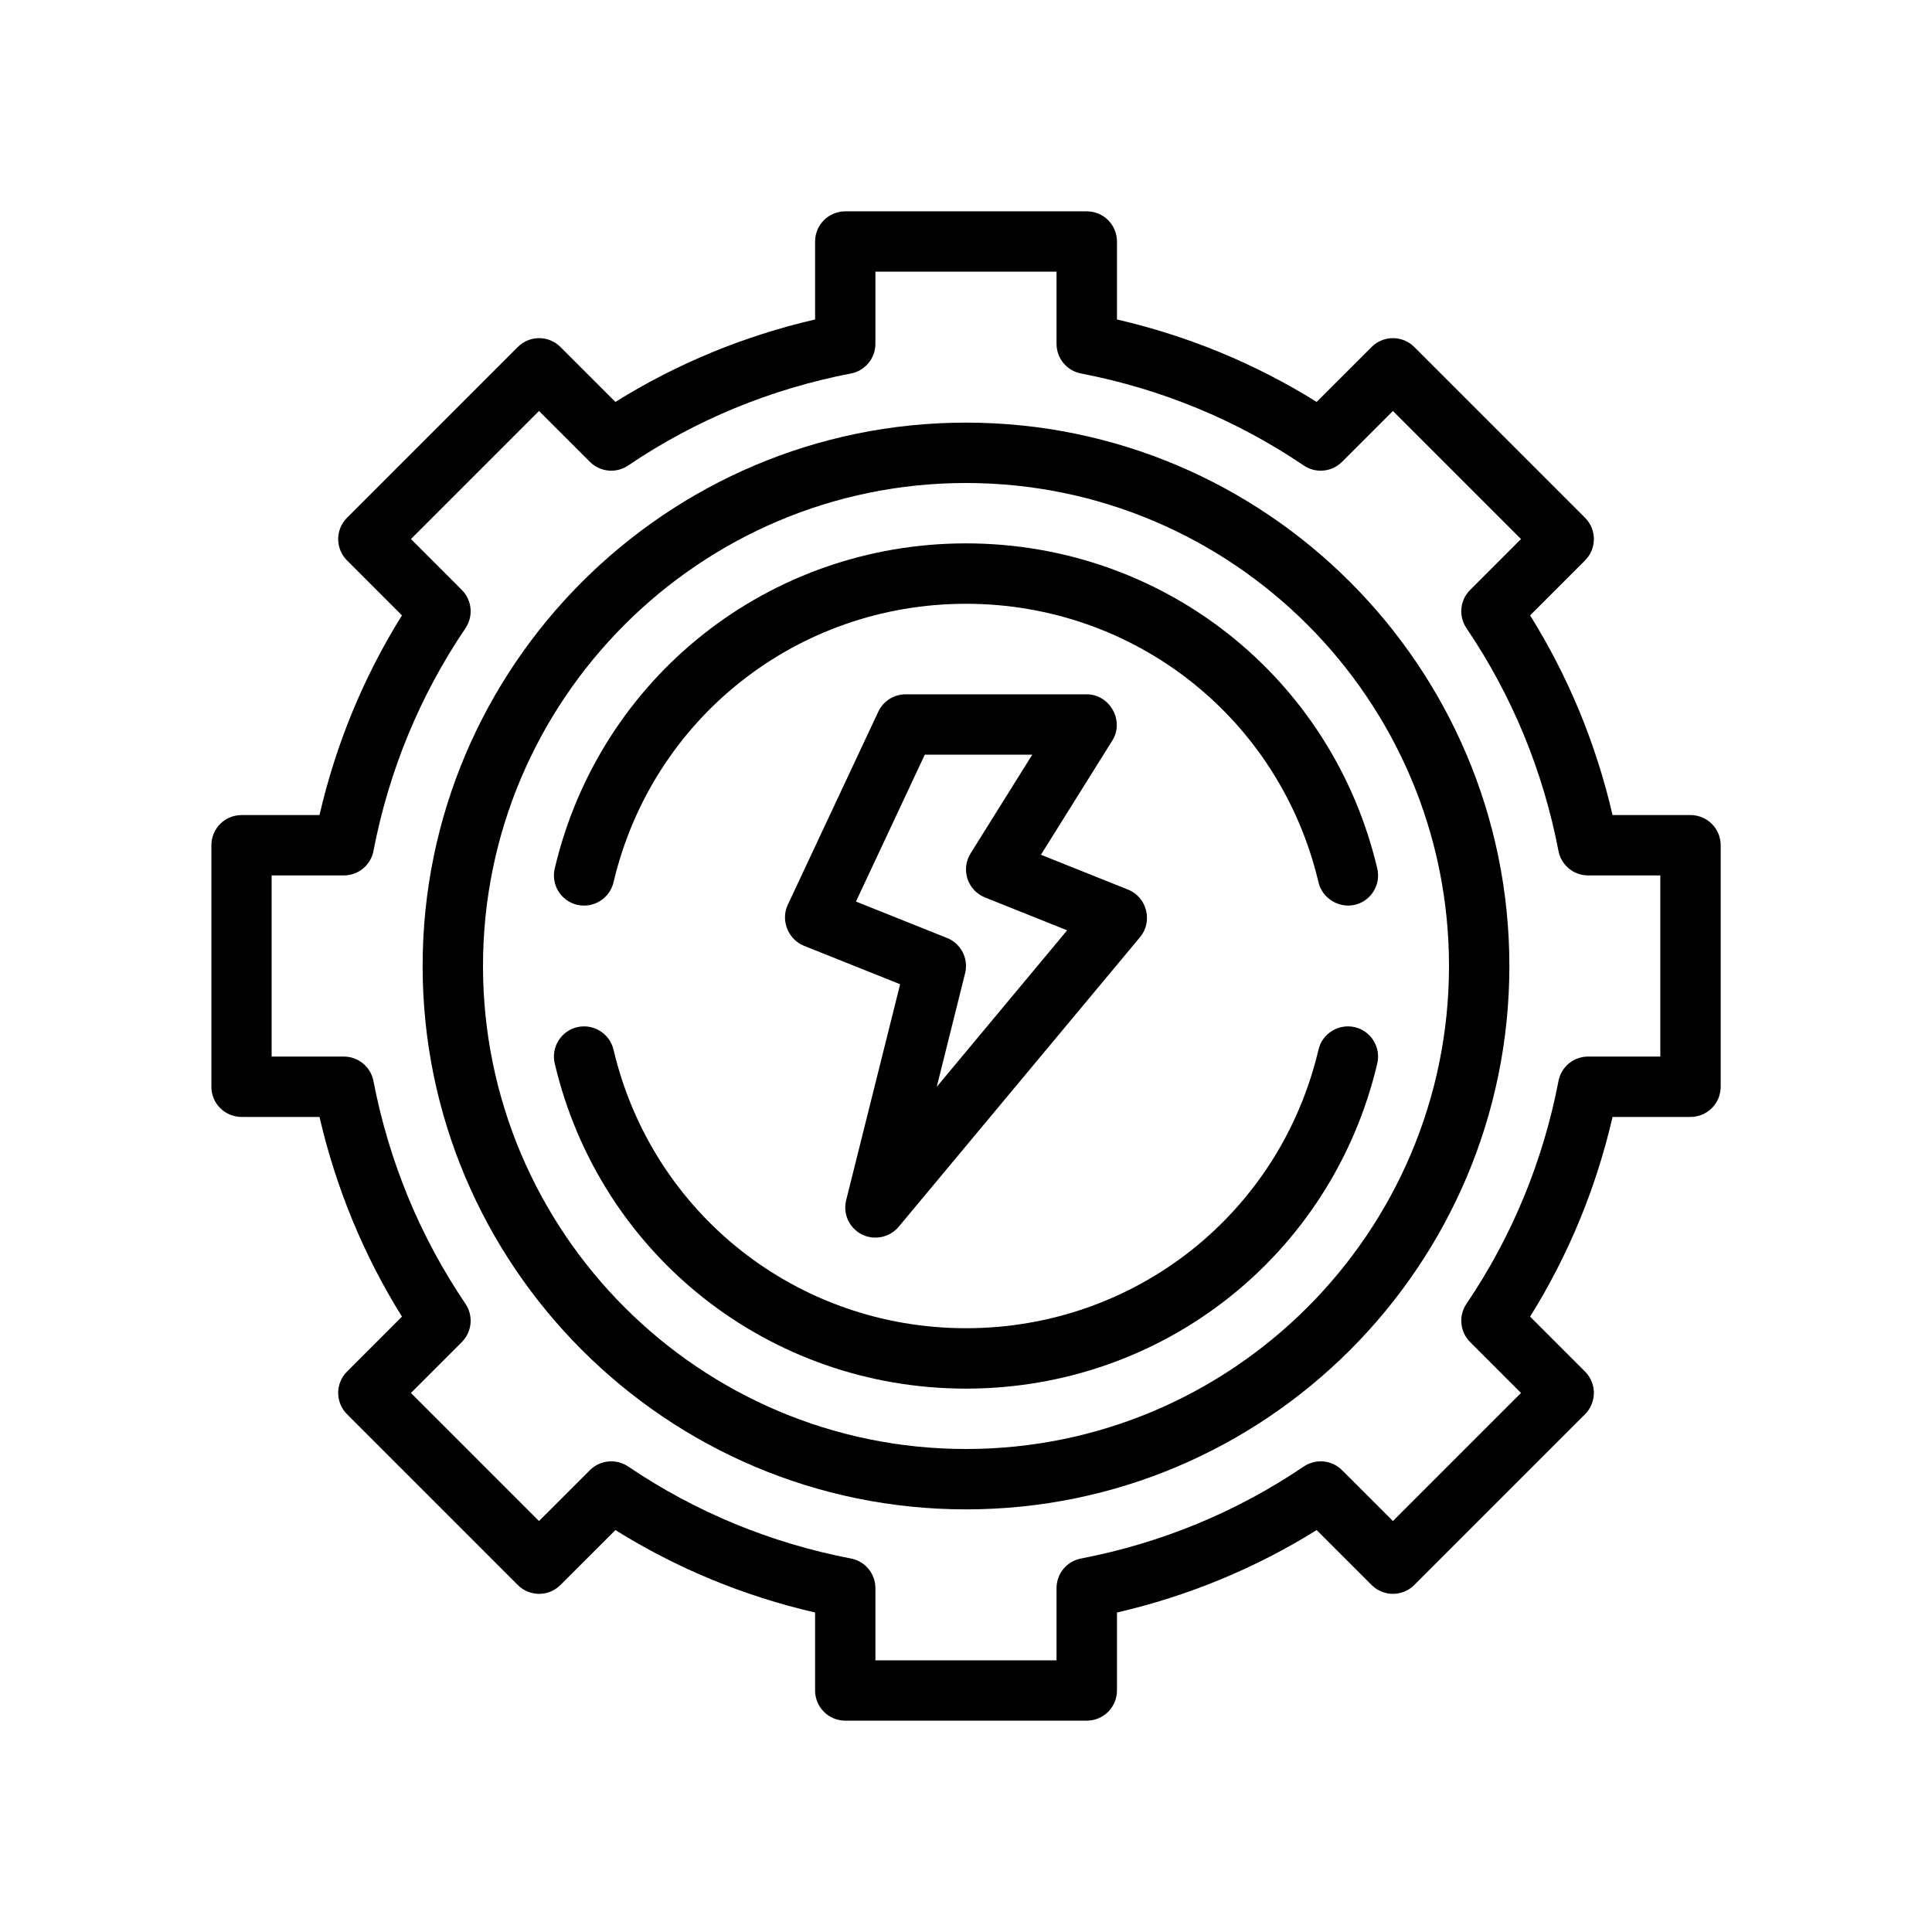 <?xml version="1.0" encoding="UTF-8"?>
<svg xmlns="http://www.w3.org/2000/svg" version="1.1" viewBox="0 0 64 64">
  <!-- Generator: Adobe Illustrator 28.7.1, SVG Export Plug-In . SVG Version: 1.2.0 Build 142)  -->
  <g>
    <g id="Outline">
      <g>
        <path d="M56,27h-2.582c-.545-2.356-1.461-4.576-2.731-6.615l1.819-1.82c.391-.391.391-1.023,0-1.414l-5.656-5.656c-.391-.391-1.023-.391-1.414,0l-1.82,1.819c-2.039-1.271-4.259-2.187-6.615-2.731v-2.582c0-.553-.447-1-1-1h-8c-.553,0-1,.447-1,1v2.582c-2.356.545-4.576,1.461-6.615,2.731l-1.82-1.819c-.391-.391-1.023-.391-1.414,0l-5.656,5.656c-.391.391-.391,1.023,0,1.414l1.819,1.82c-1.271,2.039-2.187,4.259-2.731,6.615h-2.582c-.553,0-1,.447-1,1v8c0,.553.447,1,1,1h2.582c.545,2.356,1.461,4.576,2.731,6.615l-1.819,1.82c-.391.391-.391,1.023,0,1.414l5.656,5.656c.391.391,1.023.391,1.414,0l1.82-1.819c2.039,1.271,4.259,2.187,6.615,2.731v2.582c0,.553.447,1,1,1h8c.553,0,1-.447,1-1v-2.582c2.356-.545,4.576-1.461,6.615-2.731l1.82,1.819c.391.391,1.023.391,1.414,0l5.656-5.656c.391-.391.391-1.023,0-1.414l-1.819-1.82c1.271-2.039,2.187-4.259,2.731-6.615h2.582c.553,0,1-.447,1-1v-8c0-.553-.447-1-1-1ZM55,35h-2.392c-.479,0-.892.34-.981.811-.515,2.667-1.54,5.149-3.048,7.379-.269.397-.218.929.121,1.268l1.685,1.686-4.242,4.242-1.686-1.685c-.339-.339-.869-.388-1.268-.121-2.229,1.508-4.712,2.533-7.379,3.048-.471.09-.811.502-.811.981v2.392h-6v-2.392c0-.479-.34-.892-.811-.981-2.667-.515-5.149-1.54-7.379-3.048-.396-.267-.928-.218-1.268.121l-1.686,1.685-4.242-4.242,1.685-1.686c.339-.339.39-.87.121-1.268-1.508-2.229-2.533-4.712-3.048-7.379-.09-.471-.502-.811-.981-.811h-2.392v-6h2.392c.479,0,.892-.34.981-.811.515-2.667,1.54-5.149,3.048-7.379.269-.397.218-.929-.121-1.268l-1.685-1.686,4.242-4.242,1.686,1.685c.34.34.871.39,1.268.121,2.229-1.508,4.712-2.533,7.379-3.048.471-.09.811-.502.811-.981v-2.392h6v2.392c0,.479.34.892.811.981,2.667.515,5.149,1.54,7.379,3.048.398.269.929.219,1.268-.121l1.686-1.685,4.242,4.242-1.685,1.686c-.339.339-.39.87-.121,1.268,1.508,2.229,2.533,4.712,3.048,7.379.09.471.502.811.981.811h2.392v6Z"/>
        <path d="M32,14c-9.925,0-18,8.075-18,18s8.075,18,18,18,18-8.075,18-18-8.075-18-18-18ZM32,48c-8.822,0-16-7.178-16-16s7.178-16,16-16,16,7.178,16,16-7.178,16-16,16Z"/>
        <path d="M36.864,23.521c-.167-.301-.481-.521-.864-.521h-6c-.388,0-.741.225-.905.575l-3,6.4c-.24.512.013,1.145.534,1.354l3.189,1.275-1.788,7.153c-.113.452.102.923.517,1.134.411.208.925.103,1.222-.251l8-9.6c.429-.515.223-1.321-.397-1.569l-2.89-1.156,2.366-3.785c.204-.326.183-.708.016-1.009ZM35.351,30.817l-4.32,5.185.939-3.76c.122-.484-.134-.985-.599-1.171l-3.016-1.206,2.28-4.865h3.56l-2.043,3.27c-.157.251-.195.56-.103.841.092.281.304.508.579.618l2.722,1.089Z"/>
        <path d="M44.88,34.026c-.538-.124-1.076.207-1.203.744-1.28,5.435-6.082,9.229-11.677,9.229s-10.396-3.795-11.677-9.229c-.127-.537-.669-.868-1.203-.744-.537.127-.87.665-.744,1.203,1.495,6.342,7.098,10.771,13.624,10.771s12.129-4.429,13.624-10.771c.126-.538-.207-1.076-.744-1.203Z"/>
        <path d="M32,18c-6.526,0-12.129,4.429-13.624,10.771-.126.538.207,1.076.744,1.203.534.122,1.076-.207,1.203-.744,1.28-5.435,6.082-9.229,11.677-9.229s10.396,3.795,11.677,9.229c.125.53.676.864,1.203.744.537-.127.87-.665.744-1.203-1.495-6.342-7.098-10.771-13.624-10.771Z"/>
      </g>
    </g>
  </g>
</svg>